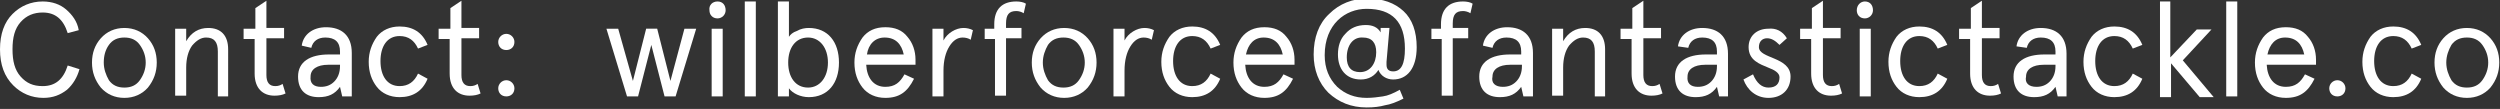<?xml version="1.0" encoding="utf-8"?>
<!-- Generator: Adobe Illustrator 19.2.0, SVG Export Plug-In . SVG Version: 6.00 Build 0)  -->
<svg version="1.1" id="Layer_1" xmlns="http://www.w3.org/2000/svg" xmlns:xlink="http://www.w3.org/1999/xlink" x="0px" y="0px"
	 viewBox="0 0 339.7 14.8" style="enable-background:new 0 0 339.7 14.8;" xml:space="preserve">
<rect x="0" y="0" width="339.7" height="14.8" fill="#333333" stroke="none"/>
<style type="text/css">
	.st0{fill:#FFFFFF;}
</style>
<g>
	<path class="st0" d="M93,3.9h1.6l-2.8,9.2h-1.5l-1.8-7l-1.8,7h-1.5l-2.8-9.2h1.6L86,11l1.8-7.1h1.5l1.8,7.1L93,3.9z"/>
	<path class="st0" d="M97.5,0.2c0.7,0,1.1,0.5,1.1,1.2c0,0.6-0.5,1.1-1.1,1.1c-0.7,0-1.1-0.5-1.1-1.1C96.3,0.7,96.8,0.2,97.5,0.2z
		 M96.7,3.9h1.5v9.2h-1.5V3.9z"/>
	<path class="st0" d="M101.2,0.2h1.5v12.9h-1.5V0.2z"/>
	<path class="st0" d="M107.2,12v1.1h-1.5V0.2h1.5V5c0.2-0.3,0.5-0.6,1.1-0.8c0.5-0.3,1.1-0.4,1.6-0.4c2.6,0,4.1,1.9,4.1,4.7
		s-1.5,4.7-4.1,4.7C108.8,13.2,107.7,12.7,107.2,12z M107.1,8.5c0,2,1,3.4,2.7,3.4c1.6,0,2.7-1.4,2.7-3.4c0-2-1.1-3.4-2.7-3.4
		C108.1,5.1,107.1,6.5,107.1,8.5z"/>
	<path class="st0" d="M124.4,8.8h-6.7c0.1,1.8,1,3,2.6,3c1.3,0,2-0.6,2.6-1.7l1.3,0.6c-0.9,1.8-2,2.6-3.9,2.6
		c-1.3,0-2.4-0.5-3.1-1.4c-0.7-0.9-1.1-2-1.1-3.4c0-1.3,0.4-2.4,1.1-3.4c0.7-0.9,1.7-1.4,3.1-1.4c1.3,0,2.3,0.4,3,1.3
		c0.7,0.8,1.1,1.9,1.1,3.1V8.8z M117.8,7.4h5c-0.3-1.4-1.1-2.3-2.6-2.3C118.9,5.1,118,6,117.8,7.4z"/>
	<path class="st0" d="M131.9,5.4c-0.3-0.2-0.7-0.3-1.1-0.3c-0.7,0-1.3,0.4-1.8,1.2c-0.5,0.8-0.8,1.9-0.8,3.3v3.5h-1.5V3.9h1.5v1.6
		c0.5-1,1.7-1.7,2.7-1.7c0.5,0,0.9,0.1,1.3,0.3L131.9,5.4z"/>
	<path class="st0" d="M133.8,5.3V3.9h1.3V3.3c0-2.1,1.1-3.1,3-3.1c0.5,0,1,0.1,1.3,0.3l-0.3,1.3c-0.3-0.2-0.7-0.3-1-0.3
		c-1,0-1.4,0.5-1.4,1.7v0.6h2.1v1.4h-2.1v7.8h-1.5V5.3H133.8z"/>
	<path class="st0" d="M140.2,8.5c0-1.3,0.4-2.4,1.2-3.3c0.8-0.9,1.9-1.4,3.2-1.4c1.3,0,2.4,0.5,3.2,1.4c0.8,0.9,1.2,2,1.2,3.3
		s-0.4,2.4-1.2,3.4c-0.8,0.9-1.9,1.4-3.2,1.4c-1.3,0-2.4-0.5-3.2-1.4C140.6,10.9,140.2,9.8,140.2,8.5z M141.7,8.5
		c0,0.9,0.3,1.7,0.7,2.4c0.5,0.7,1.2,1,2.1,1s1.6-0.3,2.1-1c0.5-0.7,0.8-1.5,0.8-2.4c0-0.9-0.3-1.7-0.8-2.4c-0.5-0.7-1.2-1-2.1-1
		s-1.6,0.3-2.1,1C142,6.8,141.7,7.6,141.7,8.5z"/>
	<path class="st0" d="M156.5,5.4c-0.3-0.2-0.7-0.3-1.1-0.3c-0.7,0-1.3,0.4-1.8,1.2c-0.5,0.8-0.8,1.9-0.8,3.3v3.5h-1.5V3.9h1.5v1.6
		c0.5-1,1.7-1.7,2.7-1.7c0.5,0,0.9,0.1,1.3,0.3L156.5,5.4z"/>
	<path class="st0" d="M165.8,10.7c-0.7,1.7-2,2.5-3.8,2.5c-1.3,0-2.4-0.5-3.1-1.4c-0.7-0.9-1.1-2-1.1-3.4c0-1.3,0.4-2.4,1.1-3.4
		c0.7-0.9,1.8-1.4,3.1-1.4c1.8,0,3.1,0.8,3.8,2.5l-1.3,0.5c-0.5-1.1-1.3-1.7-2.5-1.7c-1.7,0-2.6,1.4-2.6,3.4c0,2,0.9,3.4,2.6,3.4
		c1.2,0,2-0.6,2.5-1.7L165.8,10.7z"/>
	<path class="st0" d="M175.9,8.8h-6.7c0.1,1.8,1,3,2.6,3c1.3,0,2-0.6,2.6-1.7l1.3,0.6c-0.9,1.8-2,2.6-3.9,2.6
		c-1.3,0-2.4-0.5-3.1-1.4c-0.7-0.9-1.1-2-1.1-3.4c0-1.3,0.4-2.4,1.1-3.4c0.7-0.9,1.7-1.4,3.1-1.4c1.3,0,2.3,0.4,3,1.3
		c0.7,0.8,1.1,1.9,1.1,3.1V8.8z M169.3,7.4h5c-0.3-1.4-1.1-2.3-2.6-2.3C170.4,5.1,169.6,6,169.3,7.4z"/>
	<path class="st0" d="M187.6,3.8h1.2l-0.4,4.6c0,0.2,0,0.4,0,0.4c0,0.6,0.3,0.9,0.9,0.9c1.1,0,1.6-1,1.6-3.1c0-3.6-1.7-5.4-5.2-5.4
		c-2.9,0-5.7,2.1-5.7,6.3c0,1.8,0.6,3.2,1.7,4.3c1.1,1,2.4,1.5,4,1.5c0.8,0,1.5-0.1,2.2-0.2c0.7-0.1,1.4-0.4,2.3-0.9l0.5,1.2
		c-1,0.5-1.8,0.8-2.5,0.9c-0.7,0.2-1.5,0.3-2.5,0.3c-2.1,0-3.8-0.7-5.2-2c-1.3-1.3-2-3.1-2-5.2c0-2.3,0.7-4.2,2.1-5.5
		c1.4-1.4,3.2-2.1,5.2-2.1c2.1,0,3.7,0.6,4.9,1.7c1.2,1.1,1.8,2.8,1.8,4.9c0,2.9-1.3,4.4-3.2,4.4c-0.9,0-1.7-0.5-2-1.3
		c-0.5,0.8-1.3,1.3-2.4,1.3c-2,0-3.1-1.4-3.1-3.4c0-1.1,0.3-2.1,1-2.8c0.7-0.8,1.6-1.2,2.8-1.2c0.9,0,1.6,0.3,2,1L187.6,3.8z
		 M183,7.8c0,1.3,0.6,2,1.8,2c1.4,0,2.2-1.2,2.2-2.7c0-1.3-0.6-2-1.8-2C183.9,5,183,6.1,183,7.8z"/>
	<path class="st0" d="M194.5,5.3V3.9h1.3V3.3c0-2.1,1.1-3.1,3-3.1c0.5,0,1,0.1,1.3,0.3l-0.3,1.3c-0.3-0.2-0.7-0.3-1-0.3
		c-1,0-1.4,0.5-1.4,1.7v0.6h2.1v1.4h-2.1v7.8h-1.5V5.3H194.5z"/>
	<path class="st0" d="M208.3,13.1H207l-0.3-1.3c-0.7,1-1.6,1.4-2.9,1.4c-1.7,0-2.8-0.9-2.8-2.8c0-2,1.6-3,4.2-3h1.5V7
		c0-1.3-0.7-1.9-2-1.9c-1,0-1.7,0.5-1.9,1.4l-1.3-0.3c0.2-1.5,1.5-2.5,3.3-2.5c2.1,0,3.5,1.1,3.5,3.5V13.1z M204.2,11.8
		c0.7,0,1.3-0.2,1.8-0.7c0.5-0.5,0.8-1.2,0.8-2.1V8.8h-1.6c-1.5,0-2.4,0.6-2.4,1.6C202.6,11.3,203.2,11.8,204.2,11.8z"/>
	<path class="st0" d="M218.2,13.1h-1.5V7c0-1.3-0.5-1.9-1.6-1.9c-0.7,0-1.3,0.4-1.9,1.1c-0.5,0.7-0.8,1.7-0.8,3v3.8h-1.5V3.9h1.5
		v1.7c0.7-1.2,1.7-1.8,3-1.8c1.7,0,2.7,1,2.7,2.9V13.1z"/>
	<path class="st0" d="M220.2,5.3V3.9h1.6V1.1l1.5-1v3.7h2.4v1.4h-2.4v5c0,1,0.4,1.5,1.2,1.5c0.4,0,0.7-0.1,1-0.3l0.4,1.3
		c-0.4,0.2-0.9,0.3-1.5,0.3c-1.6,0-2.7-1-2.7-3V5.3H220.2z"/>
	<path class="st0" d="M234.8,13.1h-1.2l-0.3-1.3c-0.7,1-1.6,1.4-2.9,1.4c-1.7,0-2.8-0.9-2.8-2.8c0-2,1.6-3,4.2-3h1.5V7
		c0-1.3-0.7-1.9-2-1.9c-1,0-1.7,0.5-1.9,1.4L228,6.3c0.2-1.5,1.5-2.5,3.3-2.5c2.1,0,3.5,1.1,3.5,3.5V13.1z M230.7,11.8
		c0.7,0,1.3-0.2,1.8-0.7c0.5-0.5,0.8-1.2,0.8-2.1V8.8h-1.6c-1.5,0-2.4,0.6-2.4,1.6C229.2,11.3,229.7,11.8,230.7,11.8z"/>
	<path class="st0" d="M242.8,5.2l-1,0.9c-0.6-0.6-1.1-0.9-1.7-0.9c-0.6,0-1.1,0.4-1.1,1.2c0,1.6,4.3,1.3,4.3,4c0,1.8-1.2,2.9-3,2.9
		c-1.7,0-2.9-1.1-3.4-2.5l1.3-0.7c0.5,1.2,1.2,1.8,2.1,1.8c1,0,1.5-0.5,1.5-1.4c0-0.6-0.7-1-1.5-1.3c-1.2-0.5-2.7-1-2.7-2.8
		c0-1.5,1.1-2.5,2.7-2.5C241.3,3.8,242.2,4.2,242.8,5.2z"/>
	<path class="st0" d="M244.6,5.3V3.9h1.6V1.1l1.5-1v3.7h2.4v1.4h-2.4v5c0,1,0.4,1.5,1.2,1.5c0.4,0,0.7-0.1,1-0.3l0.4,1.3
		c-0.4,0.2-0.9,0.3-1.5,0.3c-1.6,0-2.7-1-2.7-3V5.3H244.6z"/>
	<path class="st0" d="M253.4,0.2c0.7,0,1.1,0.5,1.1,1.2c0,0.6-0.5,1.1-1.1,1.1c-0.7,0-1.1-0.5-1.1-1.1
		C252.3,0.7,252.8,0.2,253.4,0.2z M252.7,3.9h1.5v9.2h-1.5V3.9z"/>
	<path class="st0" d="M264.6,10.7c-0.7,1.7-2,2.5-3.8,2.5c-1.3,0-2.4-0.5-3.1-1.4c-0.7-0.9-1.1-2-1.1-3.4c0-1.3,0.4-2.4,1.1-3.4
		c0.7-0.9,1.8-1.4,3.1-1.4c1.8,0,3.1,0.8,3.8,2.5l-1.3,0.5c-0.5-1.1-1.3-1.7-2.5-1.7c-1.7,0-2.6,1.4-2.6,3.4c0,2,0.9,3.4,2.6,3.4
		c1.2,0,2-0.6,2.5-1.7L264.6,10.7z"/>
	<path class="st0" d="M266.2,5.3V3.9h1.6V1.1l1.5-1v3.7h2.4v1.4h-2.4v5c0,1,0.4,1.5,1.2,1.5c0.4,0,0.7-0.1,1-0.3l0.4,1.3
		c-0.4,0.2-0.9,0.3-1.5,0.3c-1.6,0-2.7-1-2.7-3V5.3H266.2z"/>
	<path class="st0" d="M280.8,13.1h-1.2l-0.3-1.3c-0.7,1-1.6,1.4-2.9,1.4c-1.7,0-2.8-0.9-2.8-2.8c0-2,1.6-3,4.2-3h1.5V7
		c0-1.3-0.7-1.9-2-1.9c-1,0-1.7,0.5-1.9,1.4L274,6.3c0.2-1.5,1.5-2.5,3.3-2.5c2.1,0,3.5,1.1,3.5,3.5V13.1z M276.7,11.8
		c0.7,0,1.3-0.2,1.8-0.7c0.5-0.5,0.8-1.2,0.8-2.1V8.8h-1.6c-1.5,0-2.4,0.6-2.4,1.6C275.1,11.3,275.7,11.8,276.7,11.8z"/>
	<path class="st0" d="M291.1,10.7c-0.7,1.7-2,2.5-3.8,2.5c-1.3,0-2.4-0.5-3.1-1.4c-0.7-0.9-1.1-2-1.1-3.4c0-1.3,0.4-2.4,1.1-3.4
		c0.7-0.9,1.8-1.4,3.1-1.4c1.8,0,3.1,0.8,3.8,2.5l-1.3,0.5c-0.5-1.1-1.3-1.7-2.5-1.7c-1.7,0-2.6,1.4-2.6,3.4c0,2,0.9,3.4,2.6,3.4
		c1.2,0,2-0.6,2.5-1.7L291.1,10.7z"/>
	<path class="st0" d="M293.4,0.2h1.5v7.6l3.6-3.8h2l-3.9,4.2l4.2,5h-1.9l-3.9-4.6v4.6h-1.5V0.2z"/>
	<path class="st0" d="M302.5,0.2h1.5v12.9h-1.5V0.2z"/>
	<path class="st0" d="M314.7,8.8H308c0.1,1.8,1,3,2.6,3c1.3,0,2-0.6,2.6-1.7l1.3,0.6c-0.9,1.8-2,2.6-3.9,2.6c-1.3,0-2.4-0.5-3.1-1.4
		c-0.7-0.9-1.1-2-1.1-3.4c0-1.3,0.4-2.4,1.1-3.4c0.7-0.9,1.7-1.4,3.1-1.4c1.3,0,2.3,0.4,3,1.3c0.7,0.8,1.1,1.9,1.1,3.1V8.8z
		 M308.1,7.4h5c-0.3-1.4-1.1-2.3-2.6-2.3C309.2,5.1,308.4,6,308.1,7.4z"/>
	<path class="st0" d="M317.6,10.9c0.6,0,1.1,0.5,1.1,1.1c0,0.7-0.5,1.1-1.1,1.1c-0.7,0-1.1-0.5-1.1-1.1
		C316.5,11.4,317,10.9,317.6,10.9z"/>
	<path class="st0" d="M329,10.7c-0.7,1.7-2,2.5-3.8,2.5c-1.3,0-2.4-0.5-3.1-1.4c-0.7-0.9-1.1-2-1.1-3.4c0-1.3,0.4-2.4,1.1-3.4
		c0.7-0.9,1.8-1.4,3.1-1.4c1.8,0,3.1,0.8,3.8,2.5l-1.3,0.5c-0.5-1.1-1.3-1.7-2.5-1.7c-1.7,0-2.6,1.4-2.6,3.4c0,2,0.9,3.4,2.6,3.4
		c1.2,0,2-0.6,2.5-1.7L329,10.7z"/>
	<path class="st0" d="M330.8,8.5c0-1.3,0.4-2.4,1.2-3.3c0.8-0.9,1.9-1.4,3.2-1.4s2.4,0.5,3.2,1.4c0.8,0.9,1.2,2,1.2,3.3
		s-0.4,2.4-1.2,3.4c-0.8,0.9-1.9,1.4-3.2,1.4s-2.4-0.5-3.2-1.4C331.2,10.9,330.8,9.8,330.8,8.5z M332.4,8.5c0,0.9,0.3,1.7,0.7,2.4
		c0.5,0.7,1.2,1,2.1,1c0.9,0,1.6-0.3,2.1-1c0.5-0.7,0.8-1.5,0.8-2.4c0-0.9-0.3-1.7-0.8-2.4c-0.5-0.7-1.2-1-2.1-1
		c-0.9,0-1.6,0.3-2.1,1C332.7,6.8,332.4,7.6,332.4,8.5z"/>
</g>
<g>
	<path class="st0" d="M10.8,9.4c-0.3,1.1-0.9,2.1-1.7,2.8c-0.9,0.7-1.9,1.1-3.2,1.1c-1.6,0-3-0.6-4.1-1.7C0.6,10.4,0,8.8,0,6.7
		S0.6,3,1.7,1.9c1.1-1.1,2.5-1.7,4.1-1.7c1.3,0,2.4,0.4,3.2,1.1s1.5,1.6,1.7,2.8L9.2,4.5C8.6,2.6,7.5,1.7,5.8,1.7
		c-1.2,0-2.2,0.4-3,1.3C2,3.9,1.7,5.1,1.7,6.7S2,9.5,2.8,10.4c0.8,0.9,1.7,1.3,3,1.3c1.7,0,2.8-0.9,3.4-2.8L10.8,9.4z"/>
	<path class="st0" d="M12.5,8.5c0-1.3,0.4-2.4,1.2-3.3c0.8-0.9,1.9-1.4,3.2-1.4s2.4,0.5,3.2,1.4c0.8,0.9,1.2,2,1.2,3.3
		s-0.4,2.4-1.2,3.4c-0.8,0.9-1.9,1.4-3.2,1.4s-2.4-0.5-3.2-1.4C12.9,10.9,12.5,9.8,12.5,8.5z M14.1,8.5c0,0.9,0.3,1.7,0.7,2.4
		c0.5,0.7,1.2,1,2.1,1c0.9,0,1.6-0.3,2.1-1c0.5-0.7,0.8-1.5,0.8-2.4c0-0.9-0.3-1.7-0.8-2.4c-0.5-0.7-1.2-1-2.1-1
		c-0.9,0-1.6,0.3-2.1,1C14.3,6.8,14.1,7.6,14.1,8.5z"/>
	<path class="st0" d="M31.1,13.1h-1.5V7c0-1.3-0.5-1.9-1.6-1.9c-0.7,0-1.3,0.4-1.9,1.1c-0.5,0.7-0.8,1.7-0.8,3v3.8h-1.5V3.9h1.5v1.7
		c0.7-1.2,1.7-1.8,3-1.8c1.7,0,2.7,1,2.7,2.9V13.1z"/>
	<path class="st0" d="M33.1,5.3V3.9h1.6V1.1l1.5-1v3.7h2.4v1.4h-2.4v5c0,1,0.4,1.5,1.2,1.5c0.4,0,0.7-0.1,1-0.3l0.4,1.3
		c-0.4,0.2-0.9,0.3-1.5,0.3c-1.6,0-2.7-1-2.7-3V5.3H33.1z"/>
	<path class="st0" d="M47.7,13.1h-1.2l-0.3-1.3c-0.7,1-1.6,1.4-2.9,1.4c-1.7,0-2.8-0.9-2.8-2.8c0-2,1.6-3,4.2-3h1.5V7
		c0-1.3-0.7-1.9-2-1.9c-1,0-1.7,0.5-1.9,1.4l-1.3-0.3c0.2-1.5,1.5-2.5,3.3-2.5c2.1,0,3.5,1.1,3.5,3.5V13.1z M43.6,11.8
		c0.7,0,1.3-0.2,1.8-0.7c0.5-0.5,0.8-1.2,0.8-2.1V8.8h-1.6c-1.5,0-2.4,0.6-2.4,1.6C42.1,11.3,42.6,11.8,43.6,11.8z"/>
	<path class="st0" d="M58.1,10.7c-0.7,1.7-2,2.5-3.8,2.5c-1.3,0-2.4-0.5-3.1-1.4c-0.7-0.9-1.1-2-1.1-3.4c0-1.3,0.4-2.4,1.1-3.4
		c0.7-0.9,1.8-1.4,3.1-1.4c1.8,0,3.1,0.8,3.8,2.5l-1.3,0.5c-0.5-1.1-1.3-1.7-2.5-1.7c-1.7,0-2.6,1.4-2.6,3.4c0,2,0.9,3.4,2.6,3.4
		c1.2,0,2-0.6,2.5-1.7L58.1,10.7z"/>
	<path class="st0" d="M59.6,5.3V3.9h1.6V1.1l1.5-1v3.7h2.4v1.4h-2.4v5c0,1,0.4,1.5,1.2,1.5c0.4,0,0.7-0.1,1-0.3l0.4,1.3
		c-0.4,0.2-0.9,0.3-1.5,0.3c-1.6,0-2.7-1-2.7-3V5.3H59.6z"/>
	<path class="st0" d="M68.8,4.6c0.6,0,1.1,0.5,1.1,1.1c0,0.7-0.5,1.1-1.1,1.1c-0.7,0-1.1-0.5-1.1-1.1C67.7,5.1,68.2,4.6,68.8,4.6z
		 M68.8,10.9c0.6,0,1.1,0.5,1.1,1.1c0,0.7-0.5,1.1-1.1,1.1c-0.7,0-1.1-0.5-1.1-1.1C67.7,11.4,68.2,10.9,68.8,10.9z"/>
</g>
</svg>

